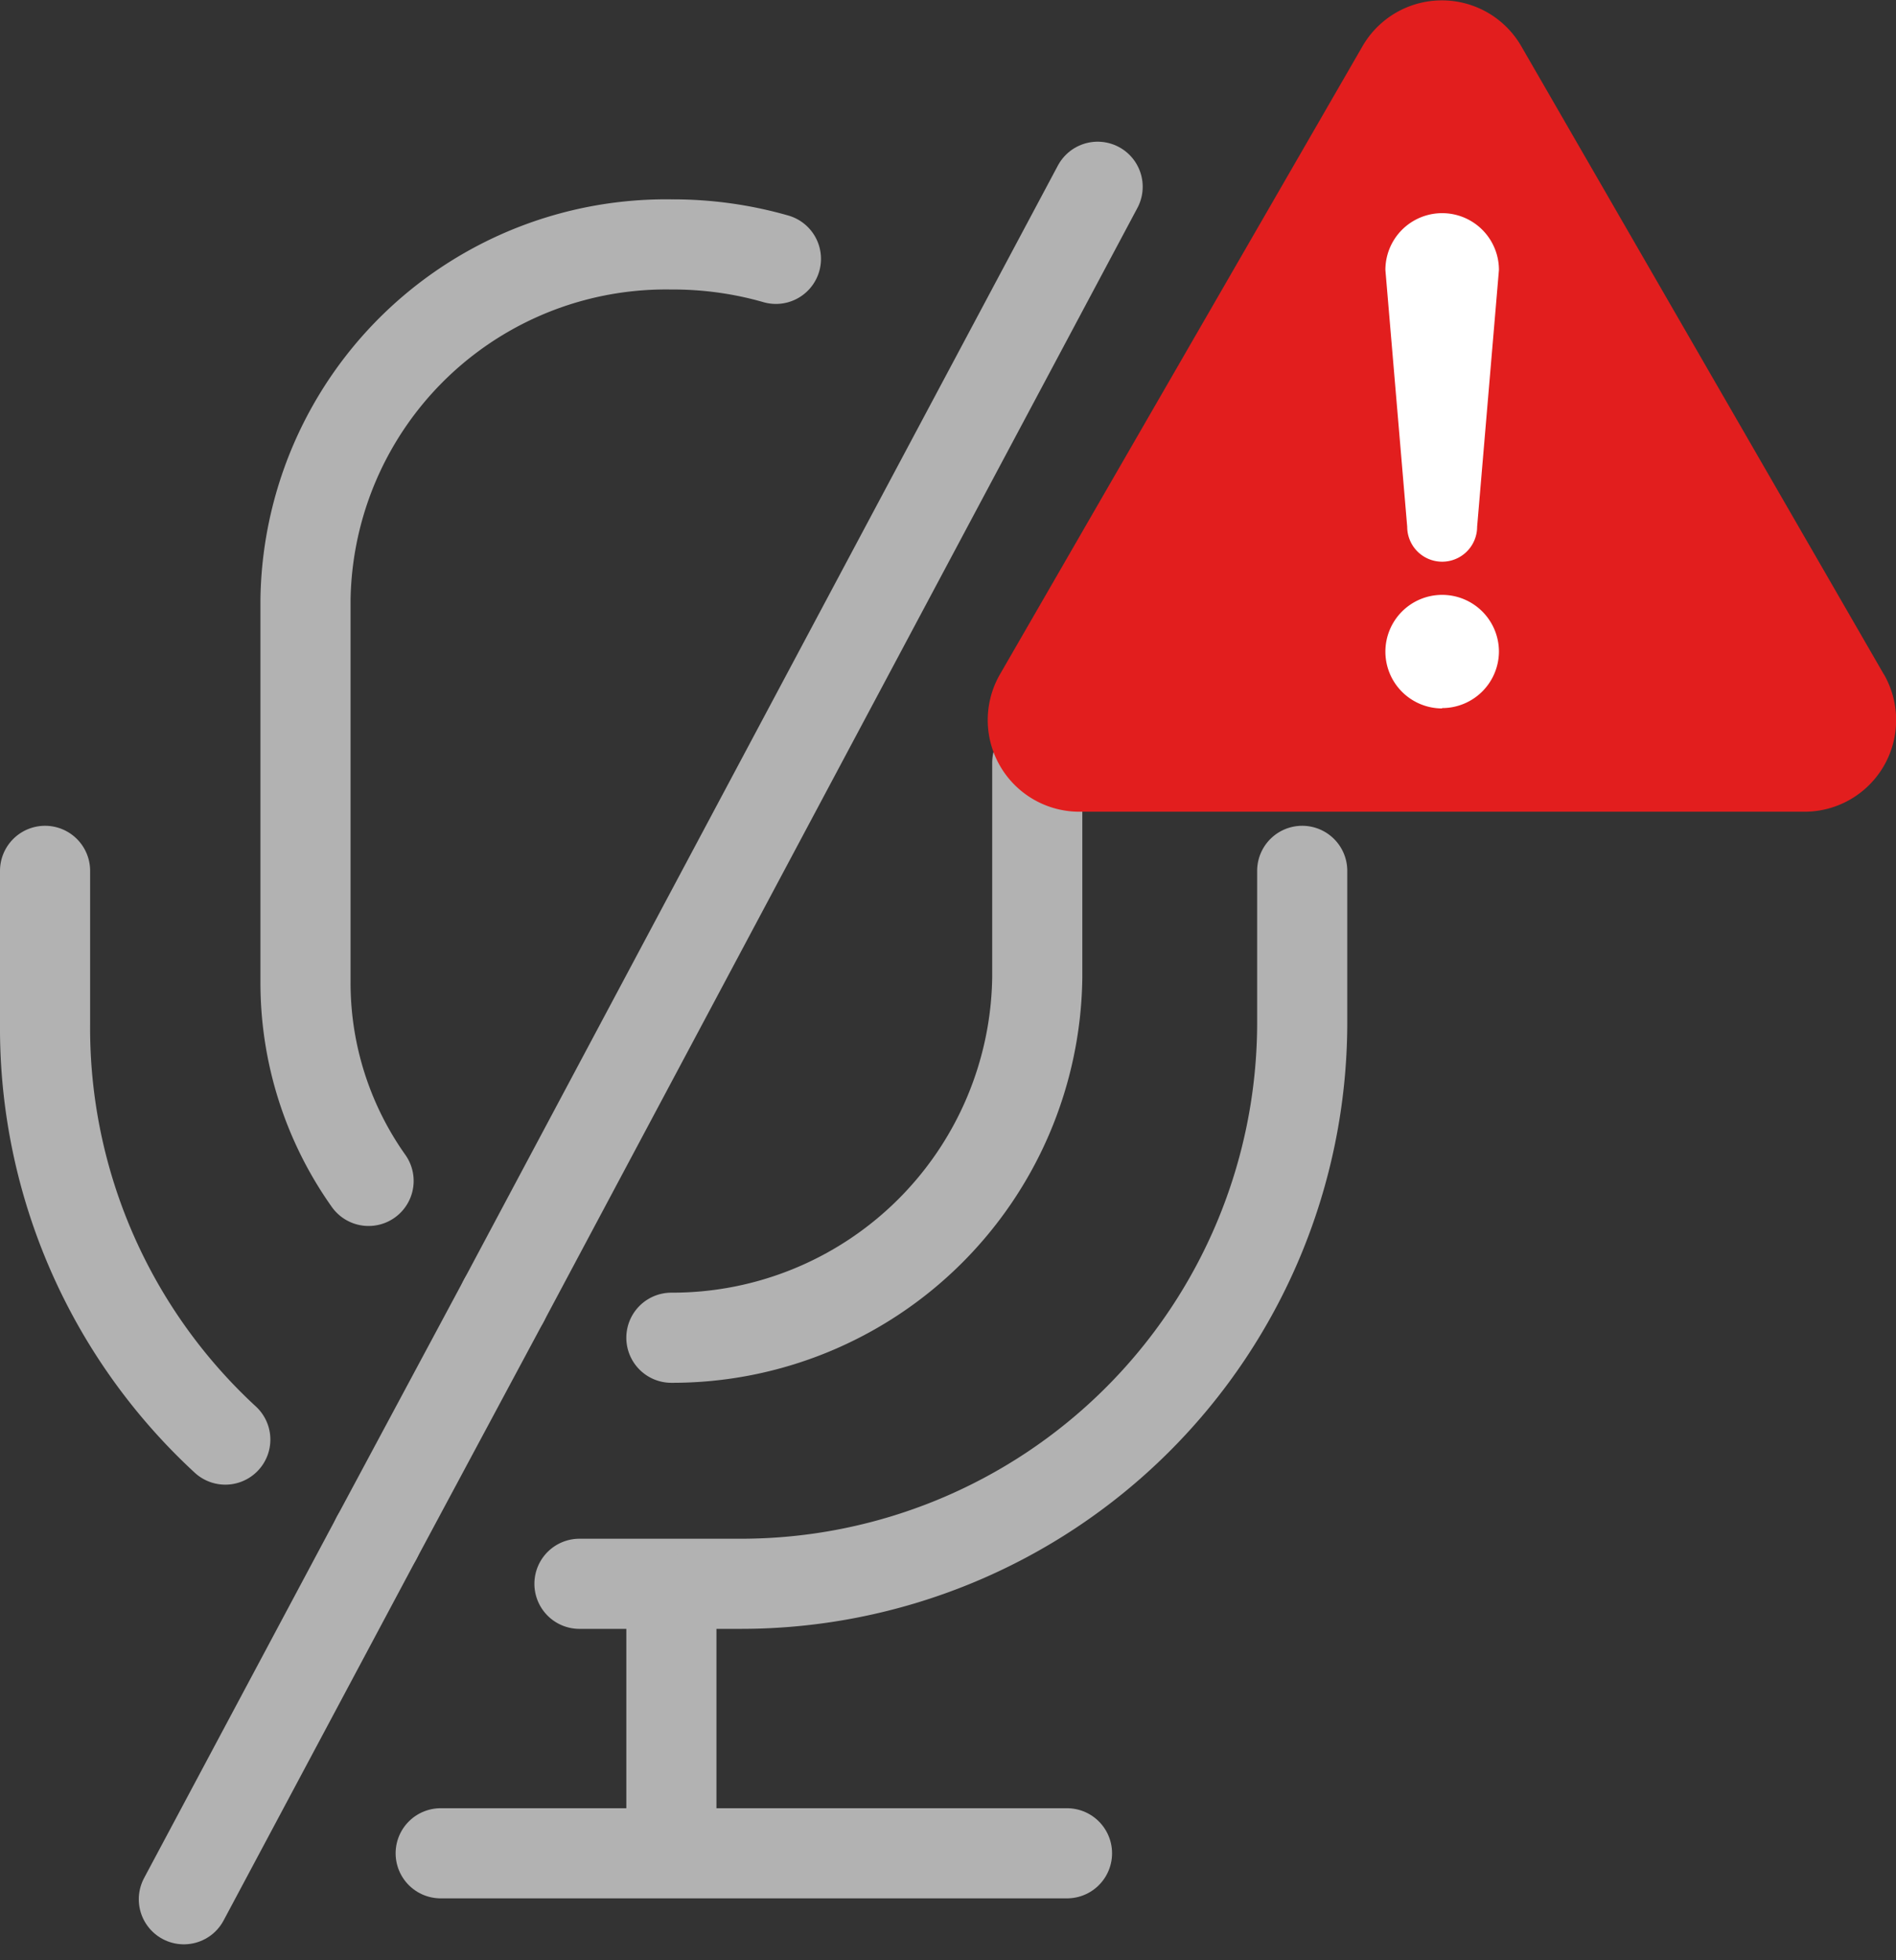 <svg xmlns="http://www.w3.org/2000/svg" width="21.039" height="21.749" viewBox="0 0 21.039 21.749"><rect x="0" y="0" width="21.039" height="21.749" fill="#333333" stroke="none"/><defs><style>.a{fill:none;stroke:#b2b2b2;stroke-linecap:round;stroke-linejoin:round;}.b{fill:#fff;}.c{fill:#e21e1e;}</style></defs><g transform="translate(-126.5 -2.928)"><g transform="translate(126.45 4.5)"><path class="a" d="M2.55,14.4a6.209,6.209,0,0,1-2-4.61V8.09"/><path class="a" d="M14.5,8.09v1.7A6.229,6.229,0,0,1,8.26,16H6.48"/><line class="a" y2="2.66" transform="translate(7.5 16.17)"/><line class="a" x2="6.95" transform="translate(4.94 18.99)"/><path class="a" d="M4.14,11.53a3.8,3.8,0,0,1-.7-2.2V5.08A4,4,0,0,1,7.5,1.14h0a4.138,4.138,0,0,1,1.16.16"/><path class="a" d="M11.56,6.89V9.27a4.05,4.05,0,0,1-4.06,4h0"/><line class="a" x1="2.14" y2="4.01" transform="translate(2.09 15.49)"/><line class="a" x1="1.41" y2="2.63" transform="translate(4.23 12.86)"/><line class="a" x1="6.59" y2="12.36" transform="translate(5.64 0.5)"/></g><g transform="translate(-100 -4.072)"><path class="b" d="M625.15,377.705l-2.892-5.857a.683.683,0,0,0-1.267,0l-2.892,5.857a.984.984,0,0,0,0,.855.721.721,0,0,0,.633.428h5.785a.721.721,0,0,0,.634-.428A.984.984,0,0,0,625.15,377.705Z" transform="translate(-379.031 -363.401)"/><g transform="translate(237.46 7)"><path class="c" d="M627.943,378.9l-4.022-6.967a1.017,1.017,0,0,0-1.762,0l-4.022,6.967a1.017,1.017,0,0,0,.881,1.526h8.045a1.017,1.017,0,0,0,.881-1.526Zm-4.9.38a.63.63,0,1,1,.63-.63A.63.63,0,0,1,623.04,379.276Zm.388-2.016a.388.388,0,0,1-.776,0l-.242-2.849a.63.63,0,1,1,1.26,0Z" transform="translate(-618 -371.42)"/></g></g></g></svg>